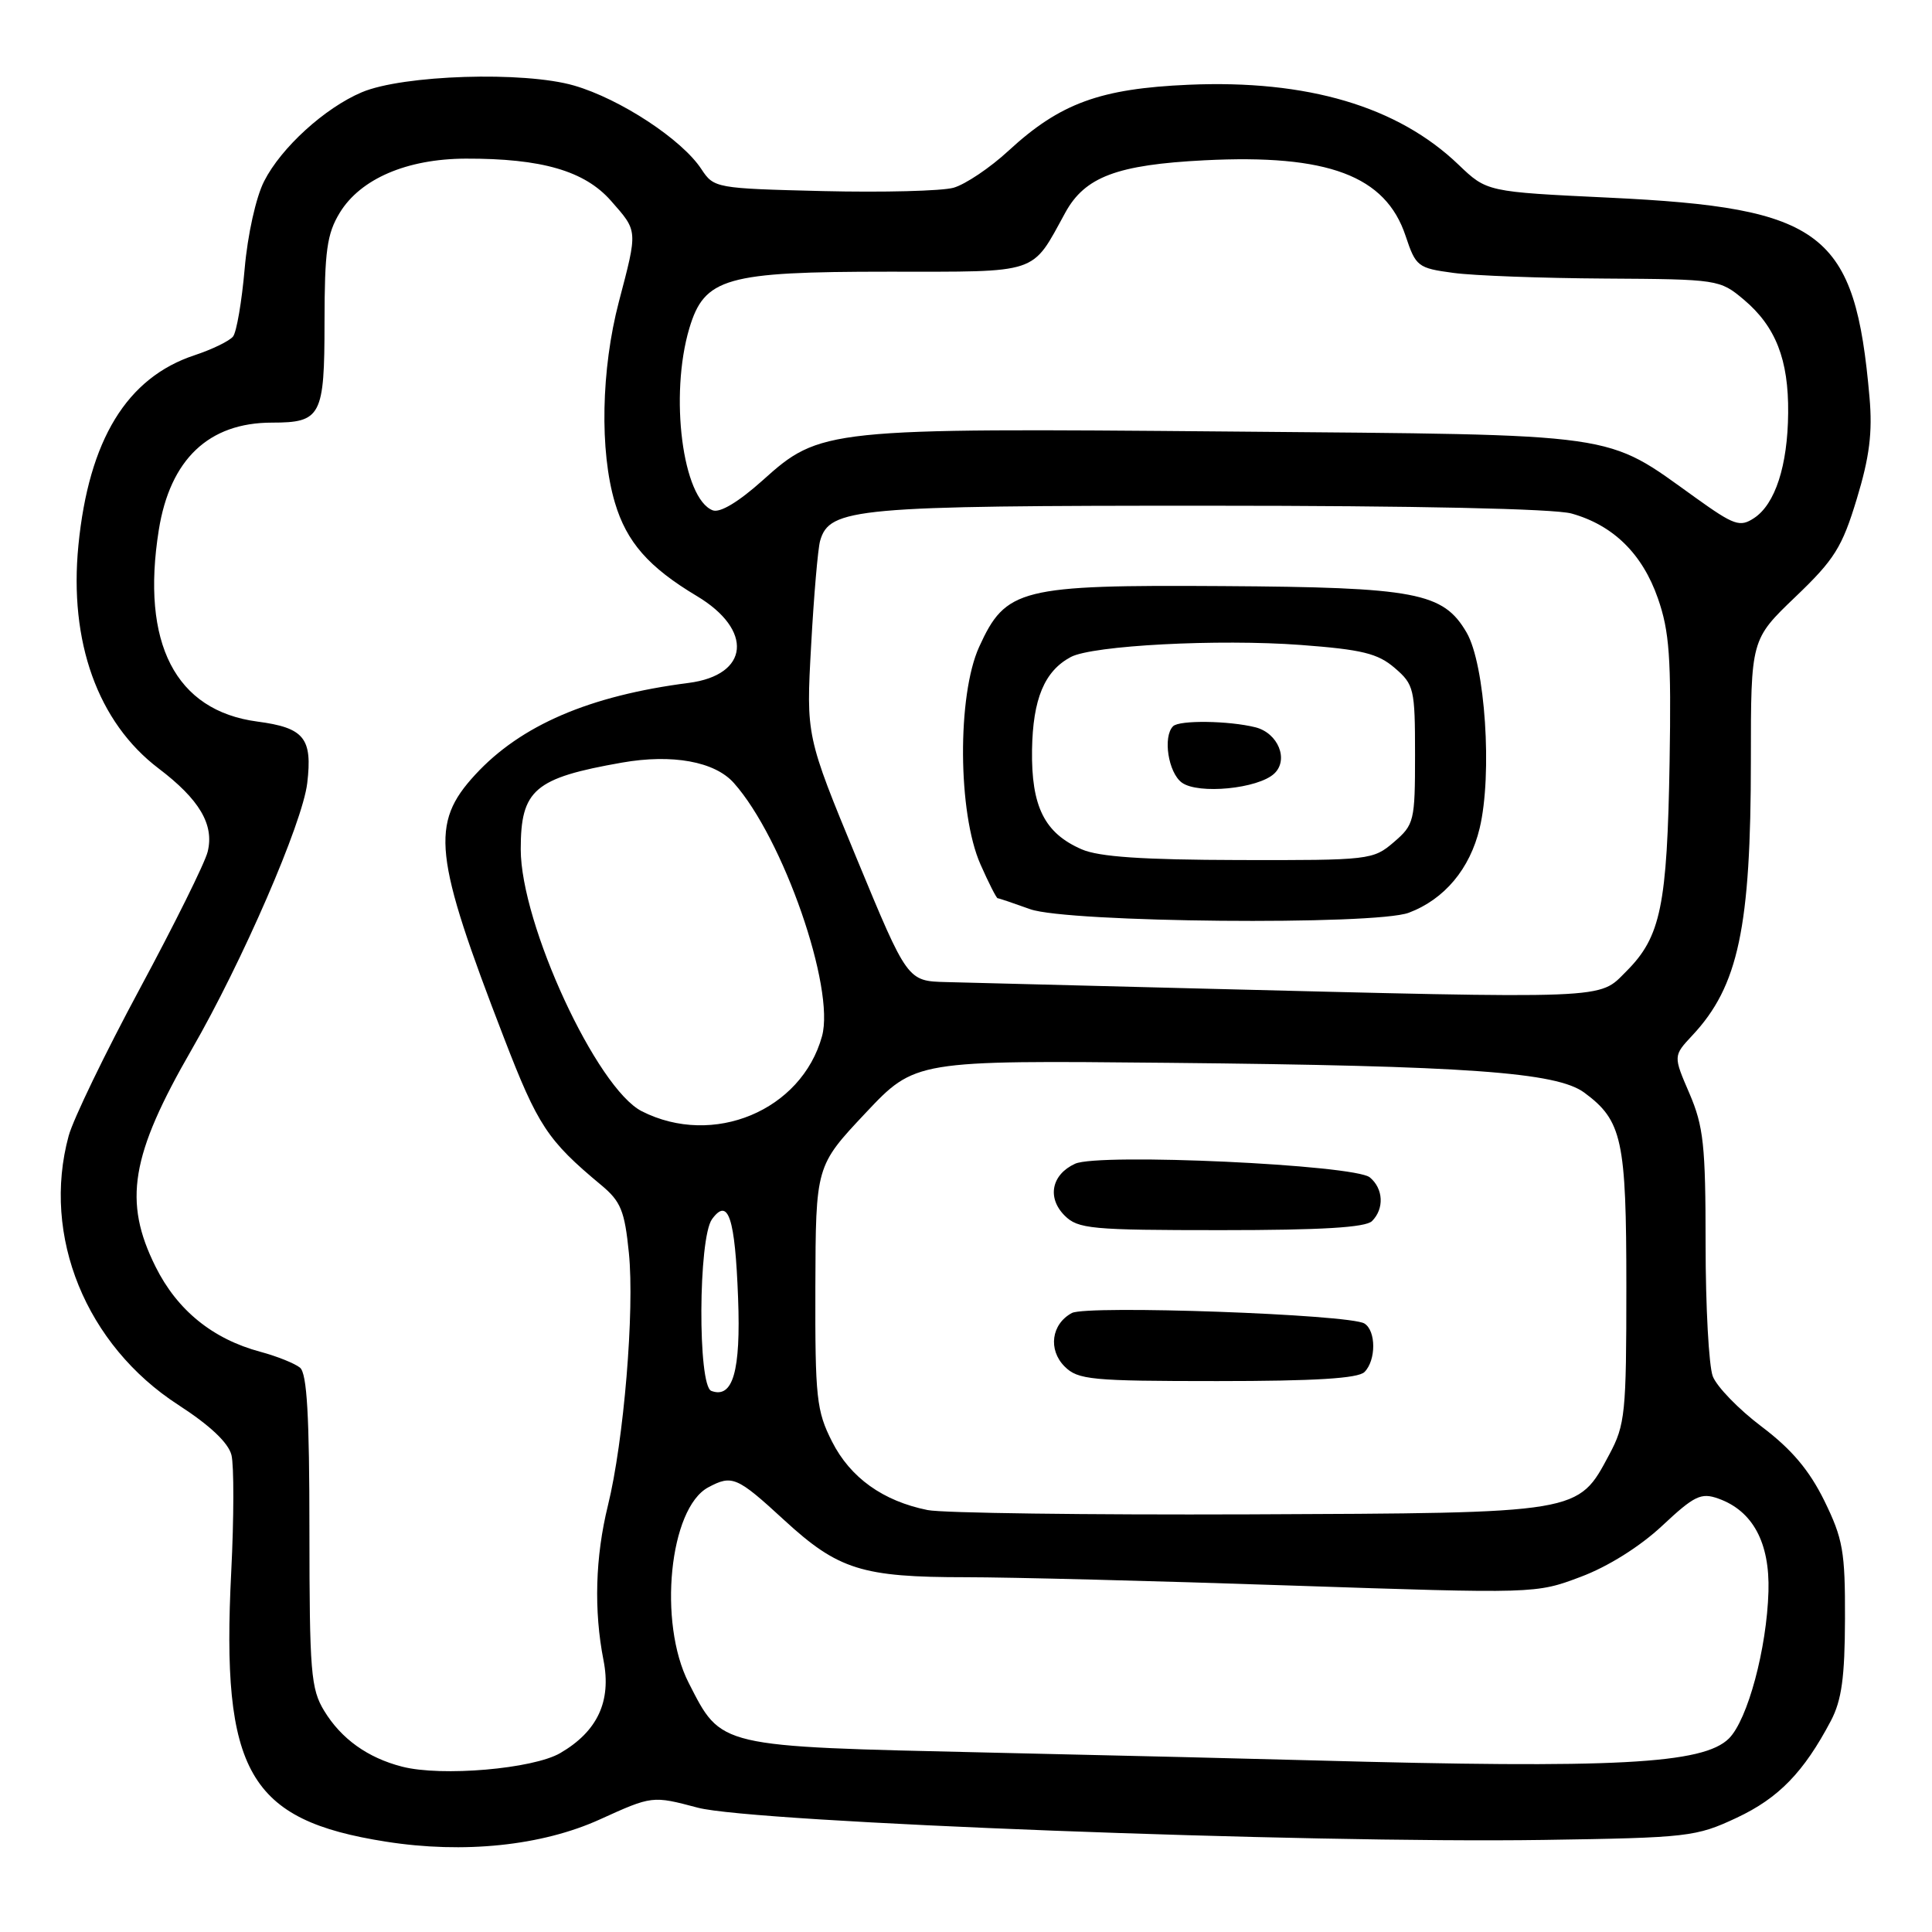 <?xml version="1.0" encoding="UTF-8" standalone="no"?>
<!DOCTYPE svg PUBLIC "-//W3C//DTD SVG 1.1//EN" "http://www.w3.org/Graphics/SVG/1.1/DTD/svg11.dtd" >
<svg xmlns="http://www.w3.org/2000/svg" xmlns:xlink="http://www.w3.org/1999/xlink" version="1.1" viewBox="0 0 256 256">
 <g >
 <path fill="currentColor"
d=" M 79.47 241.09 C 86.43 237.93 86.43 237.93 92.47 239.53 C 99.78 241.47 173.10 244.27 204.50 243.80 C 223.69 243.51 224.73 243.39 230.11 240.87 C 235.68 238.26 239.01 234.83 242.61 228.00 C 244.03 225.29 244.45 222.24 244.47 214.50 C 244.50 205.56 244.20 203.90 241.73 198.85 C 239.73 194.80 237.40 192.03 233.42 189.03 C 230.38 186.74 227.47 183.73 226.95 182.36 C 226.43 180.99 226.00 173.12 226.00 164.87 C 226.00 151.75 225.73 149.25 223.86 144.89 C 221.71 139.91 221.71 139.91 224.24 137.20 C 230.35 130.68 232.00 122.89 232.00 100.69 C 232.00 84.74 232.00 84.74 237.90 79.09 C 243.07 74.15 244.09 72.52 246.03 66.12 C 247.72 60.55 248.13 57.32 247.72 52.65 C 245.80 30.72 241.65 27.54 213.18 26.19 C 197.02 25.42 197.02 25.42 193.26 21.82 C 185.21 14.10 173.23 10.55 157.50 11.23 C 145.77 11.74 140.47 13.68 133.66 19.95 C 131.20 22.23 127.90 24.44 126.34 24.88 C 124.78 25.31 117.00 25.51 109.06 25.32 C 94.82 24.97 94.60 24.93 92.93 22.40 C 90.36 18.48 82.18 13.11 76.08 11.34 C 69.45 9.41 53.37 9.92 47.93 12.23 C 43.03 14.31 37.26 19.56 35.00 24.01 C 33.92 26.11 32.81 31.11 32.42 35.60 C 32.04 39.95 31.35 43.99 30.88 44.59 C 30.41 45.18 28.11 46.30 25.78 47.07 C 16.81 50.03 11.77 58.28 10.39 72.25 C 9.13 85.04 12.96 95.71 21.01 101.82 C 26.43 105.93 28.40 109.26 27.52 112.85 C 27.17 114.31 23.12 122.47 18.53 131.00 C 13.94 139.53 9.70 148.30 9.10 150.50 C 5.49 163.77 11.39 178.24 23.63 186.16 C 27.82 188.87 30.26 191.17 30.67 192.80 C 31.01 194.18 31.00 201.14 30.64 208.26 C 29.29 234.82 32.94 241.17 51.15 244.03 C 61.44 245.65 71.78 244.58 79.47 241.09 Z  M 53.28 234.09 C 48.72 232.92 45.22 230.41 42.96 226.70 C 41.19 223.80 41.01 221.55 41.00 202.87 C 41.00 187.59 40.68 181.98 39.75 181.22 C 39.06 180.66 36.70 179.71 34.50 179.12 C 28.17 177.42 23.48 173.61 20.61 167.84 C 16.30 159.19 17.31 153.09 25.41 139.05 C 32.10 127.45 40.09 109.04 40.71 103.77 C 41.42 97.80 40.31 96.43 34.09 95.61 C 23.24 94.17 18.65 85.24 21.04 70.23 C 22.54 60.86 27.66 56.00 36.03 56.00 C 42.55 56.00 43.00 55.14 43.00 42.71 C 43.01 33.23 43.32 30.99 45.02 28.19 C 47.77 23.69 53.91 21.05 61.70 21.02 C 71.78 20.99 77.47 22.64 80.96 26.61 C 84.54 30.68 84.52 30.40 82.00 40.00 C 79.66 48.94 79.44 59.76 81.48 66.61 C 83.03 71.83 85.95 75.16 92.32 78.97 C 99.86 83.47 99.30 89.45 91.25 90.49 C 78.11 92.18 69.01 96.09 62.96 102.66 C 56.99 109.14 57.45 113.36 66.77 137.50 C 71.27 149.18 72.56 151.12 79.65 157.02 C 82.26 159.19 82.77 160.42 83.33 166.02 C 84.10 173.62 82.66 190.95 80.55 199.50 C 78.88 206.29 78.67 213.40 79.97 220.00 C 81.03 225.43 79.18 229.41 74.24 232.29 C 70.64 234.39 58.50 235.44 53.28 234.09 Z  M 174.00 233.26 C 167.68 233.08 148.25 232.61 130.82 232.22 C 94.94 231.40 95.64 231.57 91.25 222.98 C 87.17 215.00 88.69 199.84 93.85 197.08 C 97.01 195.39 97.65 195.66 103.92 201.43 C 111.07 208.00 114.22 208.99 128.00 208.99 C 133.78 208.99 153.12 209.48 171.00 210.09 C 203.50 211.18 203.50 211.18 209.45 208.94 C 213.06 207.59 217.30 204.93 220.24 202.18 C 224.51 198.18 225.40 197.75 227.69 198.57 C 232.25 200.19 234.52 204.41 234.33 210.88 C 234.11 218.45 231.58 227.86 229.10 230.35 C 225.69 233.75 214.10 234.36 174.00 233.26 Z  M 122.91 200.09 C 117.00 198.90 112.67 195.80 110.25 191.02 C 108.19 186.95 108.00 185.24 108.04 170.54 C 108.09 154.50 108.09 154.50 114.67 147.50 C 121.26 140.50 121.26 140.50 154.88 140.83 C 194.45 141.22 206.26 142.07 209.93 144.78 C 214.95 148.49 215.50 151.02 215.50 170.50 C 215.50 187.28 215.35 188.79 213.24 192.73 C 209.05 200.57 209.61 200.48 165.50 200.66 C 144.05 200.74 124.88 200.49 122.91 200.09 Z  M 180.80 181.80 C 182.35 180.25 182.35 176.33 180.79 175.37 C 178.82 174.15 144.05 172.91 142.03 173.98 C 139.31 175.44 138.85 178.85 141.07 181.07 C 142.83 182.83 144.57 183.00 161.30 183.00 C 174.20 183.00 179.95 182.65 180.80 181.80 Z  M 181.80 161.80 C 183.44 160.16 183.31 157.50 181.51 156.01 C 179.48 154.33 145.63 152.76 142.46 154.20 C 139.33 155.63 138.71 158.71 141.07 161.07 C 142.84 162.84 144.57 163.00 161.80 163.00 C 175.09 163.00 180.95 162.65 181.80 161.80 Z  M 94.25 184.30 C 92.44 183.62 92.52 164.04 94.35 161.54 C 96.50 158.60 97.40 161.32 97.80 172.00 C 98.17 181.69 97.11 185.37 94.25 184.30 Z  M 85.05 147.25 C 79.07 144.22 69.00 122.43 69.00 112.53 C 69.00 104.64 70.81 103.09 82.41 101.05 C 89.07 99.88 94.71 100.90 97.24 103.75 C 103.78 111.09 110.68 130.94 108.92 137.31 C 106.20 147.16 94.50 152.04 85.05 147.25 Z  M 157.50 130.95 C 142.65 130.57 128.19 130.20 125.37 130.13 C 120.24 130.00 120.24 130.00 113.52 113.76 C 106.81 97.52 106.81 97.52 107.48 85.51 C 107.84 78.90 108.38 72.67 108.67 71.66 C 109.91 67.31 113.37 67.00 160.22 67.01 C 187.59 67.01 205.92 67.41 208.22 68.04 C 213.75 69.58 217.62 73.37 219.68 79.28 C 221.21 83.66 221.46 87.14 221.23 100.97 C 220.91 120.01 220.06 124.14 215.51 128.69 C 211.74 132.46 214.04 132.37 157.50 130.95 Z  M 186.68 120.94 C 191.40 119.16 194.77 115.13 196.06 109.75 C 197.77 102.61 196.80 88.06 194.33 83.81 C 191.23 78.50 187.63 77.82 162.00 77.66 C 135.16 77.49 133.27 77.97 129.74 85.72 C 126.82 92.15 126.91 107.75 129.92 114.54 C 131.00 116.99 132.03 119.01 132.19 119.02 C 132.36 119.02 134.30 119.68 136.50 120.47 C 141.44 122.25 182.21 122.63 186.68 120.94 Z  M 224.67 65.95 C 212.48 57.22 215.41 57.64 163.04 57.18 C 109.39 56.71 108.68 56.79 101.03 63.67 C 97.86 66.51 95.40 67.99 94.44 67.62 C 90.45 66.08 88.69 52.41 91.34 43.50 C 93.34 36.81 96.17 36.00 117.68 36.00 C 137.94 36.00 136.62 36.44 141.16 28.17 C 143.76 23.43 148.02 21.83 159.59 21.24 C 175.95 20.41 183.60 23.28 186.25 31.26 C 187.60 35.32 187.87 35.53 192.58 36.16 C 195.29 36.53 204.33 36.86 212.67 36.91 C 227.65 37.00 227.89 37.04 231.06 39.70 C 235.29 43.26 237.01 47.66 236.94 54.72 C 236.88 61.71 235.22 66.81 232.42 68.65 C 230.55 69.88 229.79 69.62 224.67 65.95 Z  M 143.33 112.54 C 138.40 110.40 136.64 106.87 136.75 99.35 C 136.86 92.61 138.39 88.93 141.88 87.06 C 144.76 85.52 161.46 84.65 172.36 85.46 C 180.48 86.07 182.57 86.58 184.81 88.51 C 187.37 90.71 187.50 91.28 187.50 100.00 C 187.50 108.81 187.39 109.27 184.69 111.59 C 181.95 113.94 181.48 114.00 164.19 113.96 C 151.42 113.93 145.62 113.54 143.33 112.54 Z  M 168.85 102.50 C 170.80 100.66 169.35 97.13 166.35 96.37 C 162.82 95.49 156.27 95.40 155.44 96.23 C 154.06 97.61 154.80 102.38 156.60 103.70 C 158.78 105.29 166.72 104.51 168.85 102.50 Z "/>
</g>
</svg>